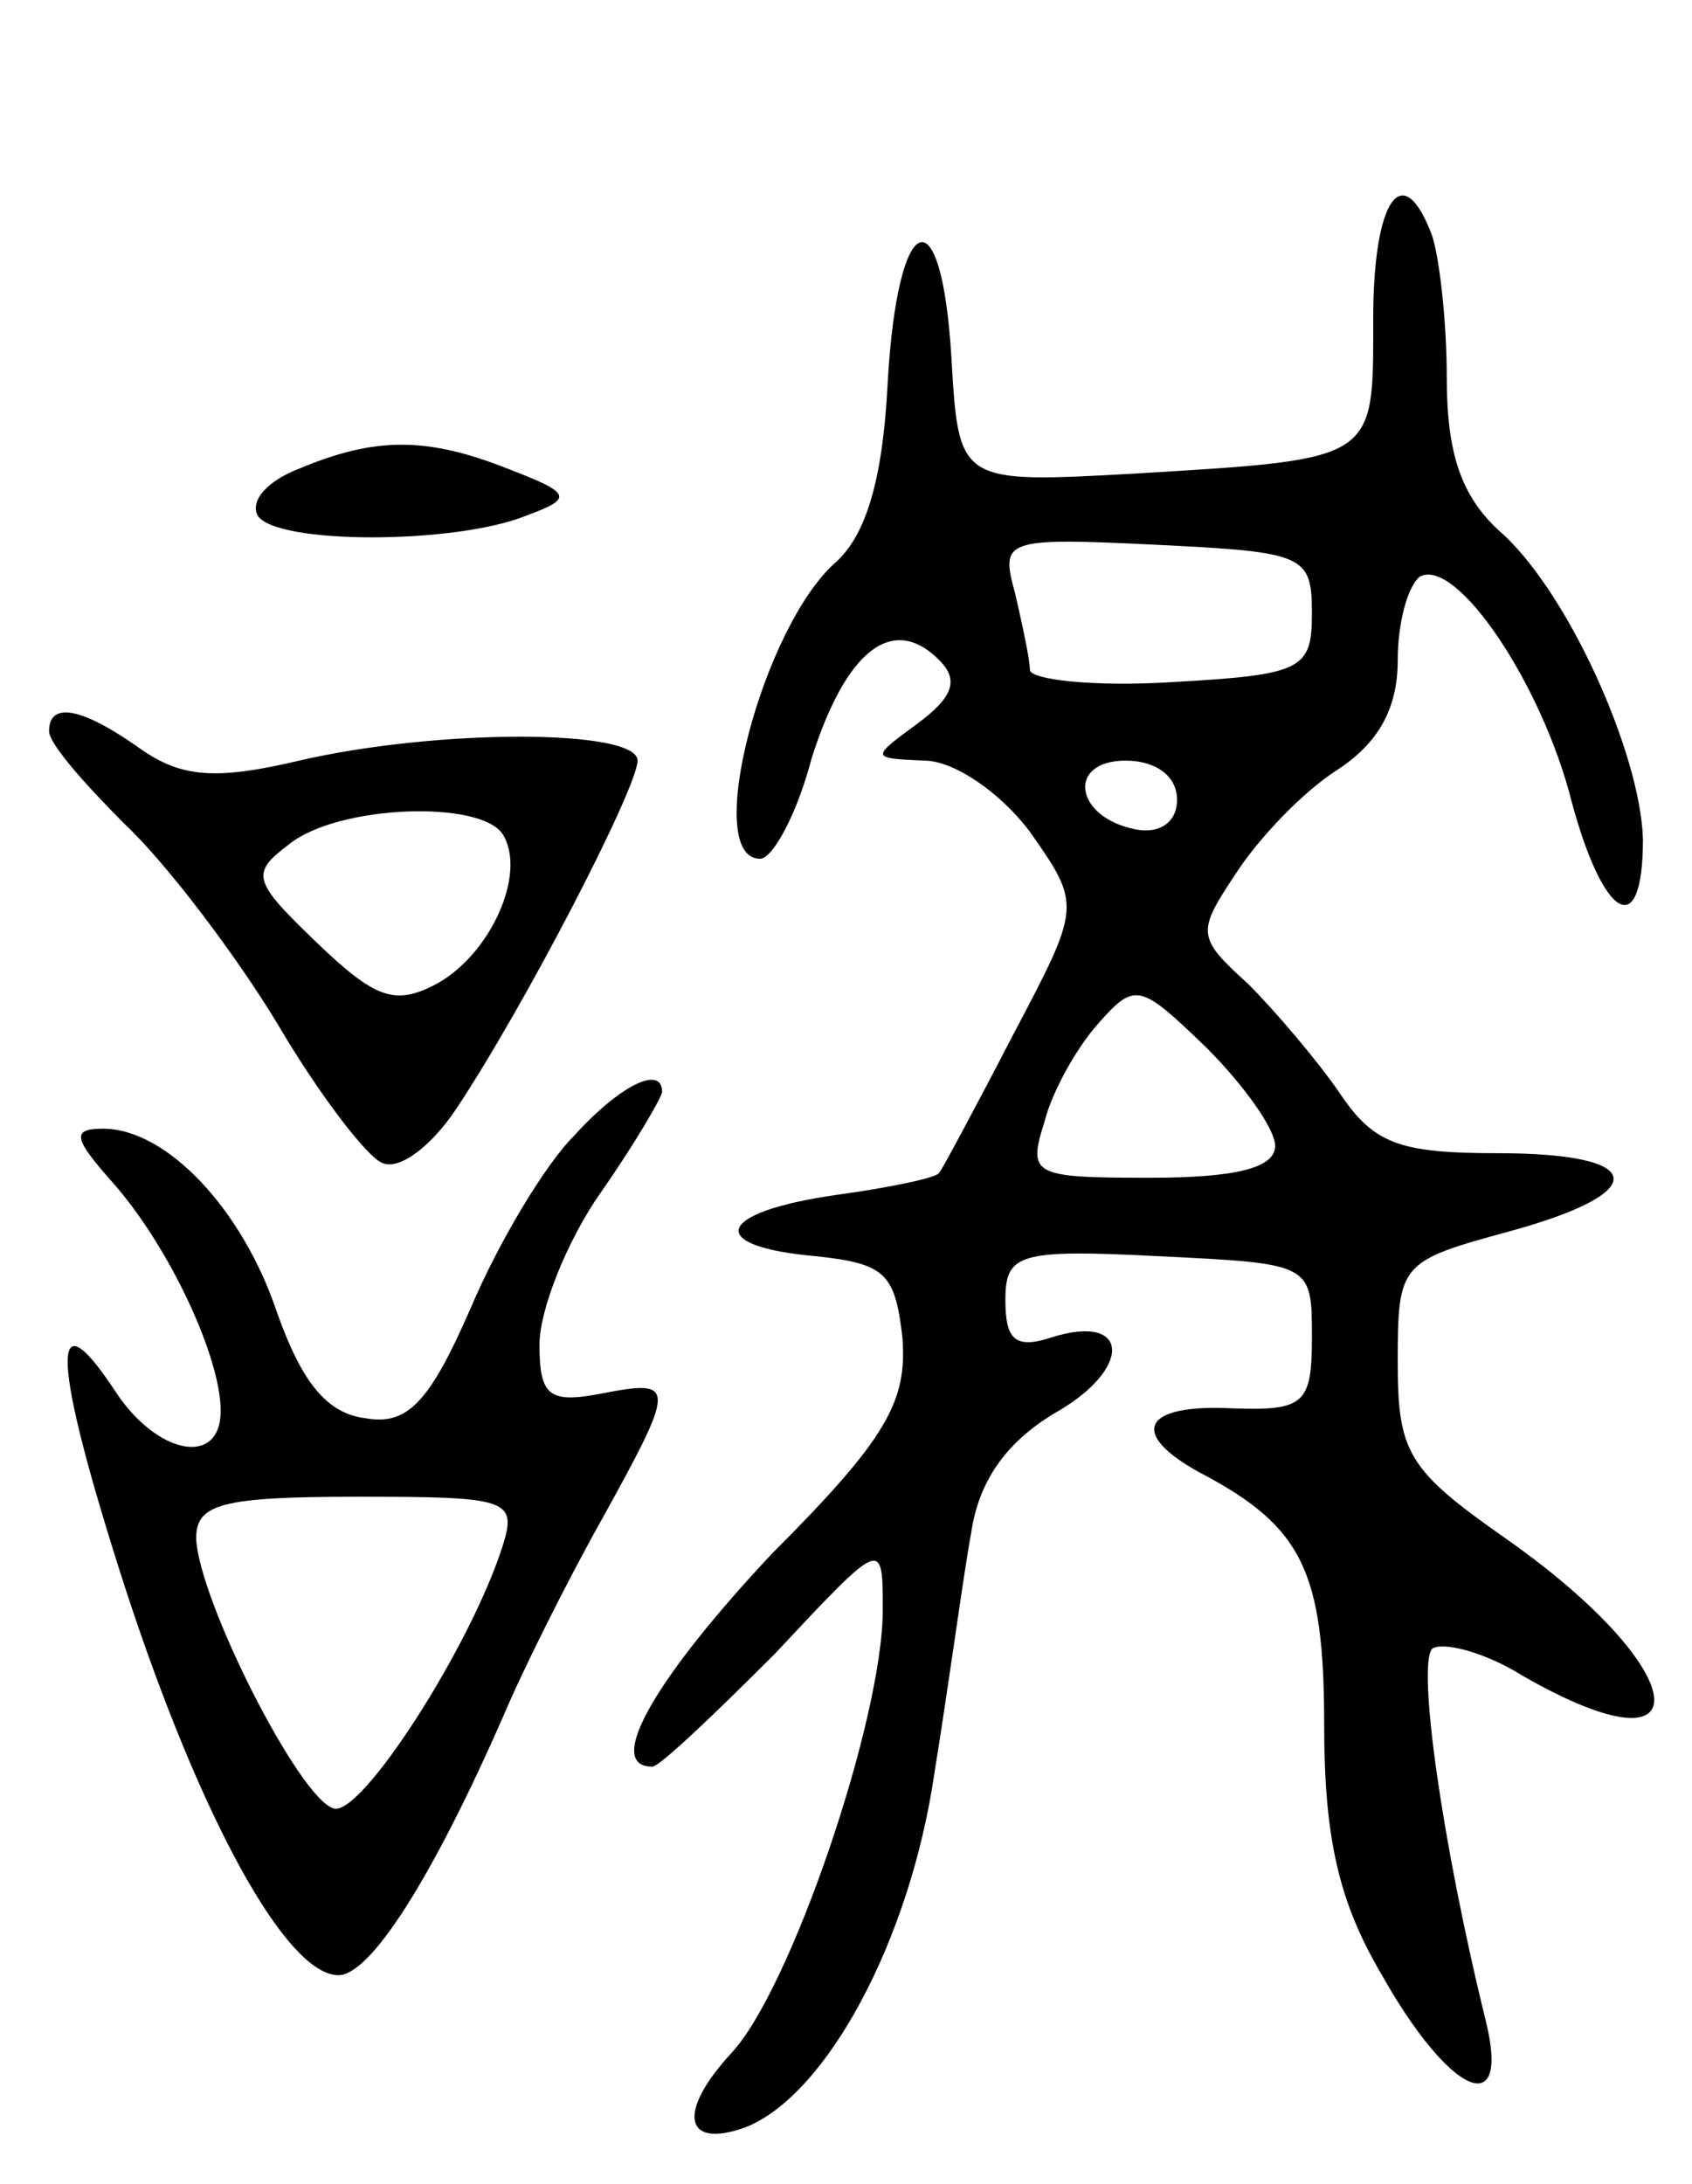 <svg version="1.0" xmlns="http://www.w3.org/2000/svg"
 width="69pt" height="89pt" viewBox="0 0 69 89"
 preserveAspectRatio="xMidYMid meet">
<g transform="translate(0,89) scale(0.1,-0.1)"
fill="#000000" stroke="none">
<path d="M560 760 c0 -58 2 -57 -97 -63 -72 -4 -72 -4 -75 47 -4 68 -22 61
-26 -10 -2 -40 -9 -62 -21 -73 -30 -26 -55 -121 -31 -121 5 0 15 18 21 41 14
44 33 59 52 40 8 -8 6 -15 -9 -26 -19 -14 -19 -14 3 -15 12 0 31 -13 43 -29
21 -30 21 -30 -7 -83 -15 -29 -29 -55 -30 -56 -1 -2 -20 -6 -42 -9 -49 -7 -54
-21 -8 -25 28 -3 32 -7 35 -33 2 -26 -6 -41 -53 -88 -47 -50 -69 -87 -49 -87
3 0 25 21 50 46 44 47 44 47 44 18 0 -45 -38 -156 -62 -181 -22 -24 -19 -39 6
-30 33 13 67 76 77 144 6 37 12 82 15 98 3 21 14 37 34 49 32 18 31 41 -1 31
-15 -5 -19 -1 -19 15 0 19 5 21 63 18 62 -3 62 -3 62 -33 0 -27 -3 -30 -32
-29 -37 2 -43 -10 -14 -26 42 -22 51 -40 51 -103 0 -46 6 -72 23 -101 28 -50
53 -61 43 -20 -18 73 -28 145 -22 152 4 3 21 -1 37 -11 75 -43 70 2 -7 56 -40
28 -44 35 -44 72 0 40 1 41 45 53 59 16 57 32 -4 32 -41 0 -51 4 -65 25 -9 13
-26 33 -37 44 -21 19 -21 21 -5 45 9 14 27 33 41 42 17 11 25 25 25 45 0 15 4
30 9 34 15 8 50 -44 62 -92 13 -48 29 -57 29 -15 -1 35 -31 102 -59 126 -15
14 -21 31 -21 62 0 23 -3 49 -6 58 -12 32 -24 15 -24 -34z m-25 -120 c0 -23
-4 -25 -57 -28 -32 -2 -58 1 -58 5 0 4 -3 18 -6 31 -6 22 -5 23 57 20 61 -3
64 -4 64 -28z m-55 -76 c0 -9 -7 -14 -17 -12 -25 5 -28 28 -4 28 12 0 21 -6
21 -16z m40 -141 c0 -9 -16 -13 -51 -13 -48 0 -50 1 -43 23 3 12 13 30 22 40
15 17 17 16 44 -10 15 -15 28 -33 28 -40z"/>
<path d="M122 699 c-13 -5 -20 -13 -17 -19 7 -12 81 -12 110 0 19 7 18 9 -8
19 -33 13 -54 13 -85 0z"/>
<path d="M20 592 c0 -5 14 -21 31 -38 17 -16 45 -53 62 -81 17 -29 37 -55 43
-57 7 -3 20 7 30 22 28 42 74 131 74 142 0 13 -82 13 -138 0 -34 -8 -48 -7
-65 5 -24 17 -37 19 -37 7z m185 -42 c10 -16 -5 -49 -27 -61 -17 -9 -25 -6
-49 17 -26 25 -27 28 -11 40 20 16 78 18 87 4z"/>
<path d="M234 427 c-12 -12 -31 -44 -42 -70 -17 -39 -26 -48 -43 -45 -16 2
-26 15 -36 43 -14 42 -45 75 -71 75 -13 0 -12 -4 4 -22 23 -26 44 -71 44 -93
0 -23 -26 -18 -43 8 -27 41 -26 13 4 -80 31 -95 66 -158 87 -158 13 0 38 39
67 105 8 19 26 55 40 80 31 56 31 58 0 52 -21 -4 -25 -1 -25 20 0 14 11 42 25
62 14 20 25 39 25 41 0 11 -17 3 -36 -18z m-29 -167 c-13 -41 -58 -111 -69
-107 -14 4 -55 85 -56 110 0 14 10 17 66 17 61 0 65 -1 59 -20z"/>
</g>
</svg>
